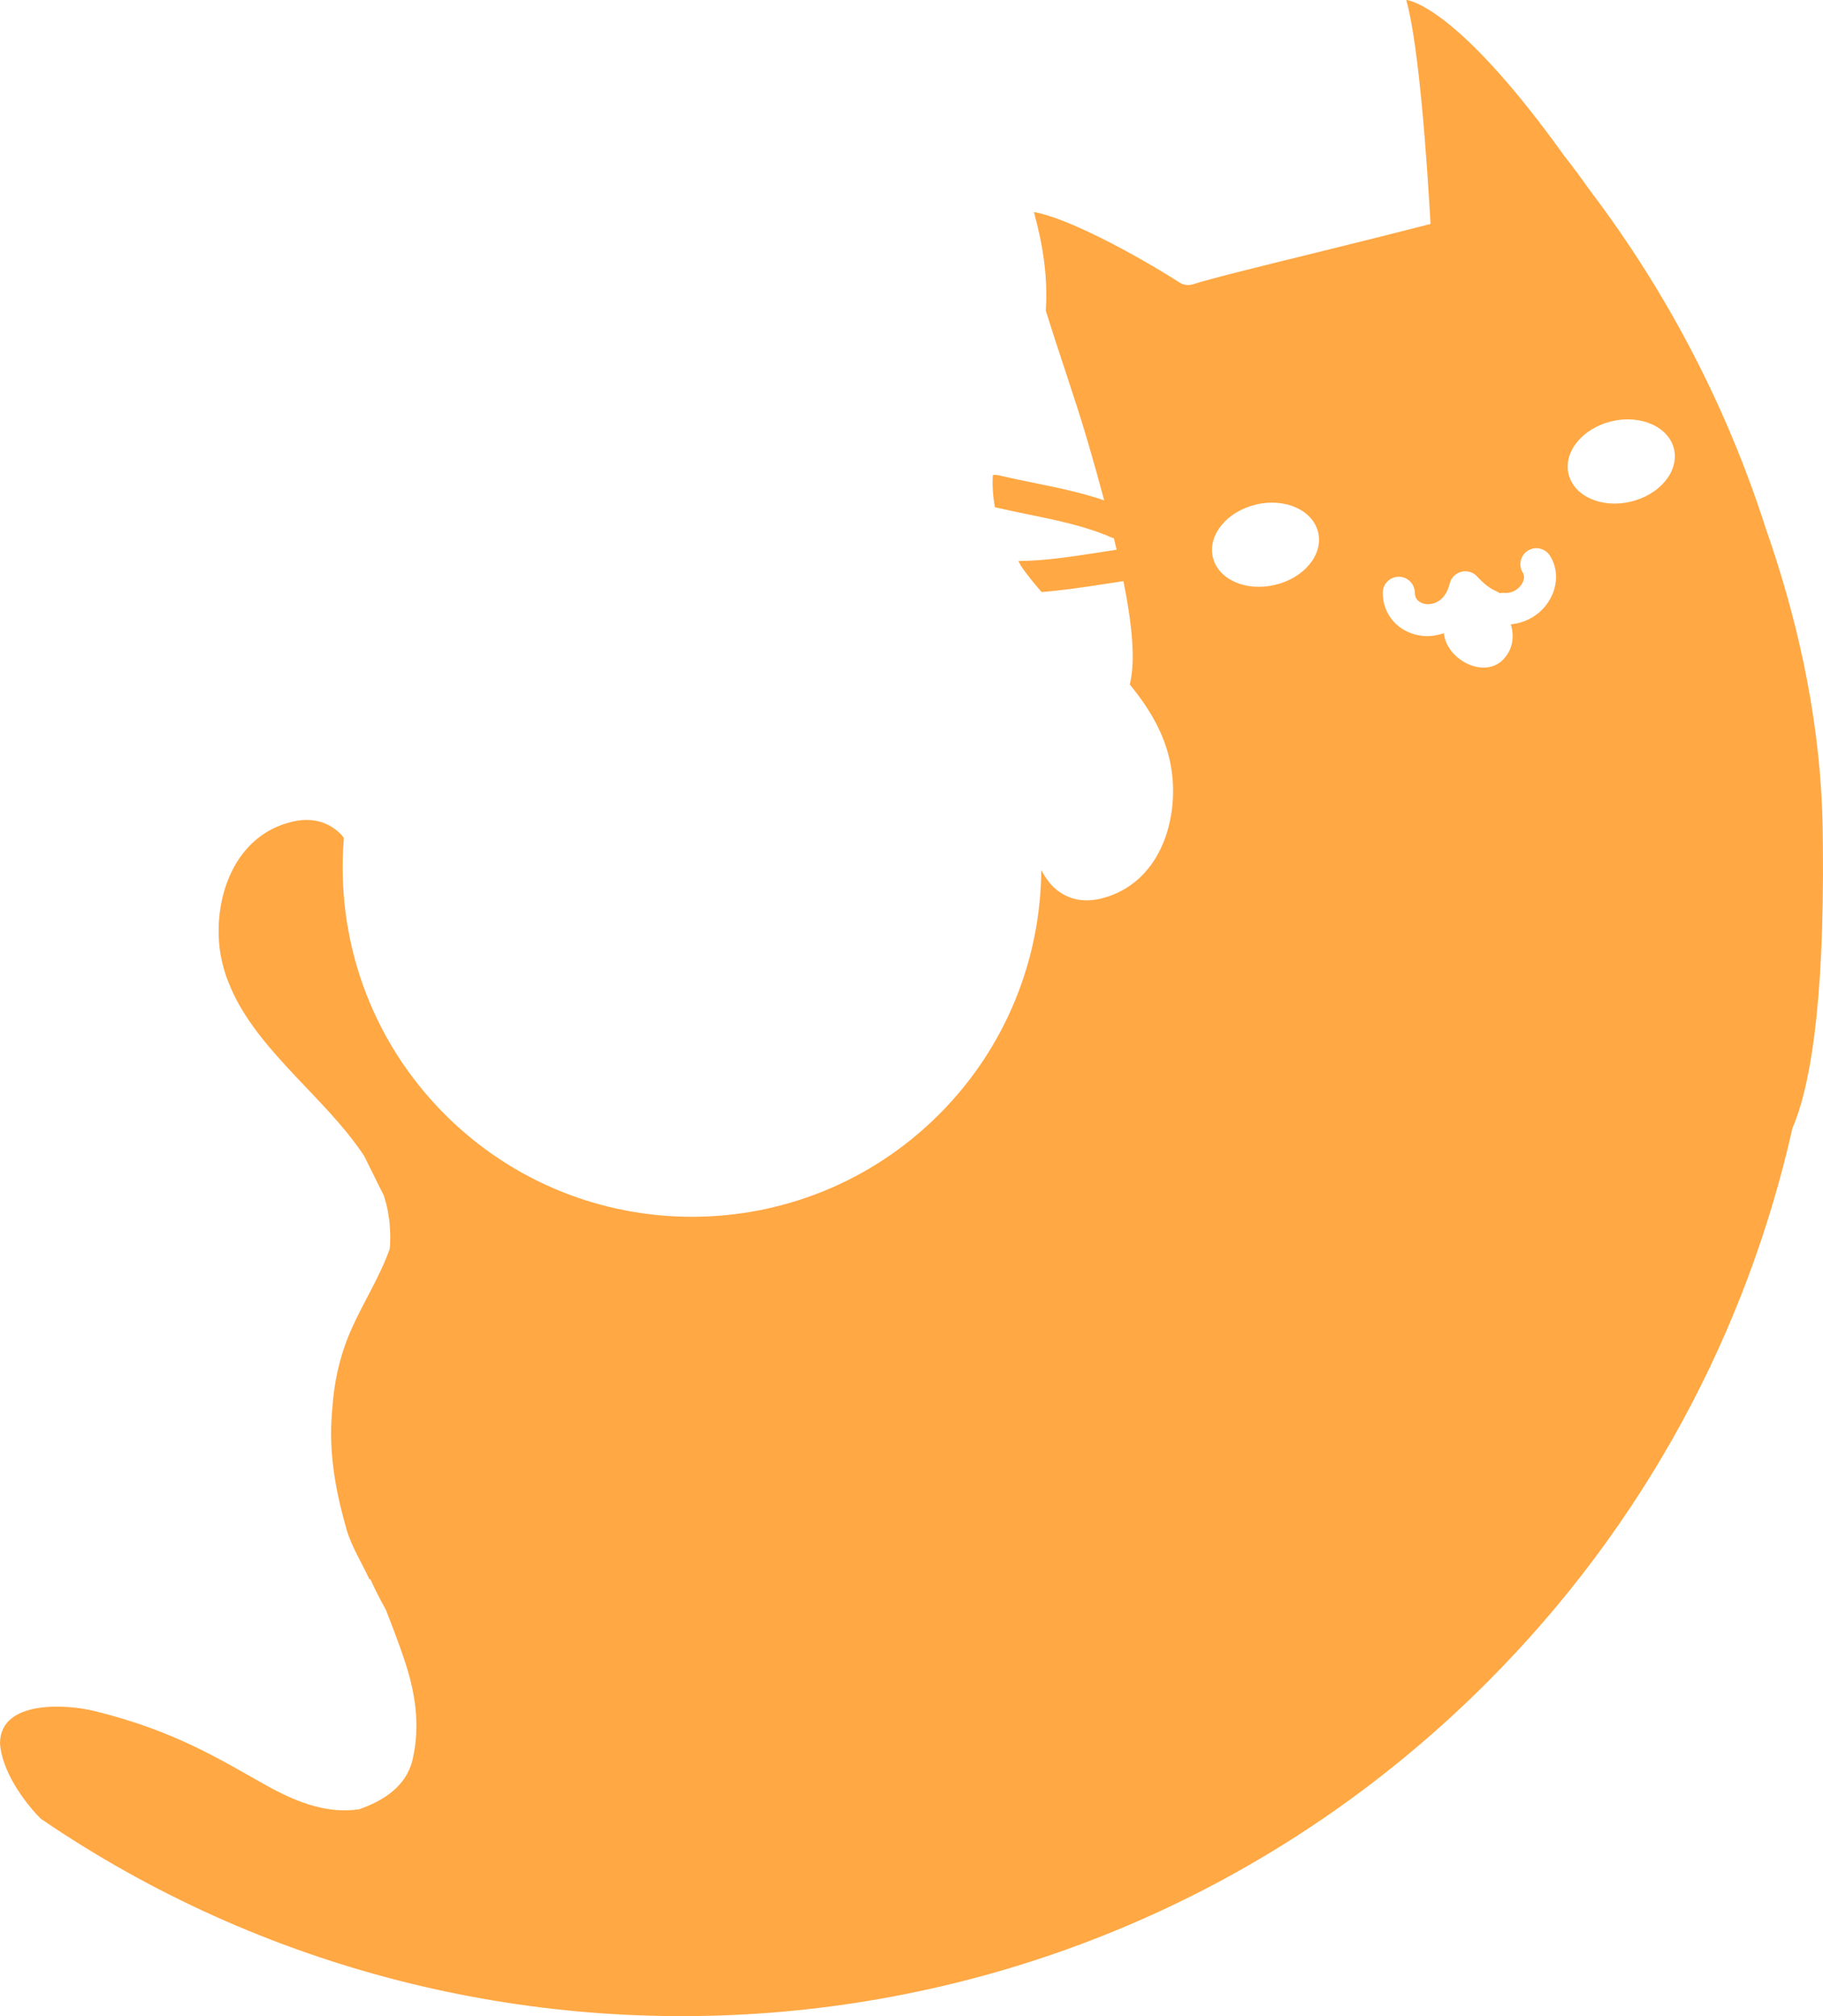 <svg version="1.1" id="图层_1" x="0px" y="0px" width="144.123px" height="159.354px" viewBox="0 0 144.123 159.354" enable-background="new 0 0 144.123 159.354" xml:space="preserve" xmlns="http://www.w3.org/2000/svg" xmlns:xlink="http://www.w3.org/1999/xlink" xmlns:xml="http://www.w3.org/XML/1998/namespace">
  <path fill="#FFA844" d="M144.113,66.732c-0.004-0.426-0.01-0.859-0.017-1.301c-0.007-0.498-0.023-0.994-0.043-1.489
	c-0.313-7.853-2.079-15.391-4.45-22.164c-3.025-9.437-7.652-18.469-13.87-26.681c-1.252-1.766-2.032-2.732-2.032-2.732
	c-0.064-0.09-0.126-0.173-0.19-0.262C115.865,1.486,112.06,0.18,111.315,0.021C111.223,0.003,111.176,0,111.176,0
	c1.021,3.609,1.661,13.109,1.92,17.701c-2.38,0.615-5.401,1.371-9.256,2.32c-4.197,1.032-8.163,2.008-9.521,2.447
	c-0.36,0.115-0.752,0.063-1.072-0.14c-3.466-2.218-8.901-5.135-11.51-5.567c0.681,2.461,1.09,4.961,0.958,7.5
	c-0.001,0.098-0.013,0.194-0.015,0.292c0.499,1.614,1.029,3.216,1.467,4.538c0.661,2.004,1.307,3.972,1.815,5.699
	c0.505,1.729,0.948,3.309,1.332,4.756c-1.832-0.625-3.772-1.02-5.659-1.402c-0.912-0.188-1.81-0.371-2.68-0.578
	c-0.158-0.037-0.314-0.036-0.466-0.016c-0.053,0.895,0.017,1.737,0.173,2.545c0.805,0.185,1.63,0.358,2.466,0.528
	c2.311,0.473,4.7,0.96,6.729,1.853c0.068,0.026,0.139,0.053,0.203,0.069c0.079,0.31,0.148,0.612,0.218,0.905
	c-0.493,0.075-0.995,0.15-1.506,0.232c-2.099,0.326-4.258,0.652-6.263,0.659c0.071,0.138,0.147,0.272,0.218,0.409
	c0.489,0.701,1.038,1.379,1.623,2.043c1.637-0.126,3.294-0.373,4.812-0.609c0.564-0.089,1.118-0.172,1.656-0.25
	c0.834,4.174,0.889,6.578,0.499,8.168c1.648,2.009,2.932,4.188,3.305,6.773c0.589,4.084-0.995,8.951-5.479,10.121
	c-1.679,0.439-2.974-0.021-3.909-0.939c-0.366-0.359-0.656-0.805-0.911-1.28c-0.057,6.994-2.749,13.97-8.085,19.307
	c-10.787,10.786-28.277,10.788-39.064,0.001c-5.984-5.984-8.643-14.031-7.987-21.854c-0.064-0.075-0.113-0.167-0.181-0.238
	c-0.909-0.943-2.189-1.441-3.88-1.051c-4.516,1.043-6.237,5.863-5.766,9.961c0.088,0.768,0.267,1.499,0.502,2.207
	c0.065,0.194,0.146,0.383,0.221,0.574c1.882,4.816,6.758,8.383,9.92,12.572c0.274,0.363,0.54,0.73,0.785,1.104
	c0.2,0.419,0.415,0.83,0.619,1.246c0.018,0.037,0.037,0.073,0.055,0.109c0.289,0.589,0.574,1.179,0.875,1.76
	c0.27,0.81,0.431,1.66,0.49,2.549c0.036,0.541,0.043,1.092-0.012,1.667c-0.1,0.286-0.209,0.568-0.325,0.849
	c-0.865,2.092-2.129,4.039-2.97,6.141c-0.699,1.748-1.097,3.591-1.232,5.457c-0.016,0.217-0.043,0.433-0.052,0.65
	c-0.229,2.856,0.225,5.681,0.988,8.465c0.061,0.224,0.121,0.447,0.186,0.671c0.382,1.313,1.214,2.646,1.798,3.905
	c0.012-0.006,0.042-0.004,0.079-0.001c0.354,0.778,0.736,1.54,1.145,2.271c0.02,0.035,0.04,0.072,0.059,0.107
	c0.004,0.01,0.008,0.018,0.013,0.026c0.515,1.313,1.022,2.632,1.469,3.972c0.869,2.592,1.269,5.165,0.65,7.854
	c-0.488,2.129-2.305,3.271-4.239,3.95c-2.285,0.316-4.526-0.318-7.393-1.926c-3.699-2.074-7.209-4.289-13.506-5.84
	C5.293,134.696,0,134.331,0,137.8c0.14,2.096,1.76,4.47,3.222,5.95c35.04,23.921,83.227,20.34,114.324-10.758
	c12.501-12.5,20.551-27.764,24.161-43.824C143.008,86.18,144.243,79.894,144.113,66.732z M100.795,46.229
	c-2.292,0.551-4.491-0.427-4.909-2.184c-0.416-1.755,1.112-3.62,3.406-4.165c2.293-0.553,4.5,0.44,4.918,2.193
	C104.629,43.832,103.099,45.694,100.795,46.229z M122.46,47.496c-0.669,1.079-1.785,1.729-3.017,1.852
	c0.268,0.856,0.197,1.842-0.476,2.639c-1.495,1.808-4.611,0.189-4.815-1.936c-0.573,0.188-1.162,0.271-1.711,0.207
	c-1.836-0.217-3.123-1.617-3.122-3.405c0-0.702,0.567-1.271,1.268-1.269c0.697,0.002,1.263,0.568,1.266,1.266
	c0.003,0.729,0.675,0.871,0.884,0.895c0.669,0.074,1.559-0.299,1.872-1.617c0.107-0.454,0.461-0.816,0.916-0.932
	c0.455-0.117,0.953,0.021,1.253,0.372c0.534,0.585,1.076,0.993,1.58,1.188c0.08,0.028,0.134,0.09,0.203,0.131
	c0.1-0.015,0.196-0.038,0.299-0.028c0.707,0.074,1.21-0.314,1.451-0.696c0.075-0.121,0.301-0.546,0.084-0.89
	c-0.371-0.592-0.2-1.373,0.391-1.748c0.511-0.323,1.162-0.233,1.572,0.178c0.065,0.064,0.125,0.134,0.177,0.214
	C123.204,44.971,123.175,46.342,122.46,47.496z M128.914,39.651c-2.29,0.55-4.49-0.43-4.906-2.185
	c-0.421-1.756,1.109-3.617,3.401-4.169c2.294-0.546,4.514,0.433,4.933,2.187C132.759,37.24,131.221,39.115,128.914,39.651z" class="color c1"/>
</svg>